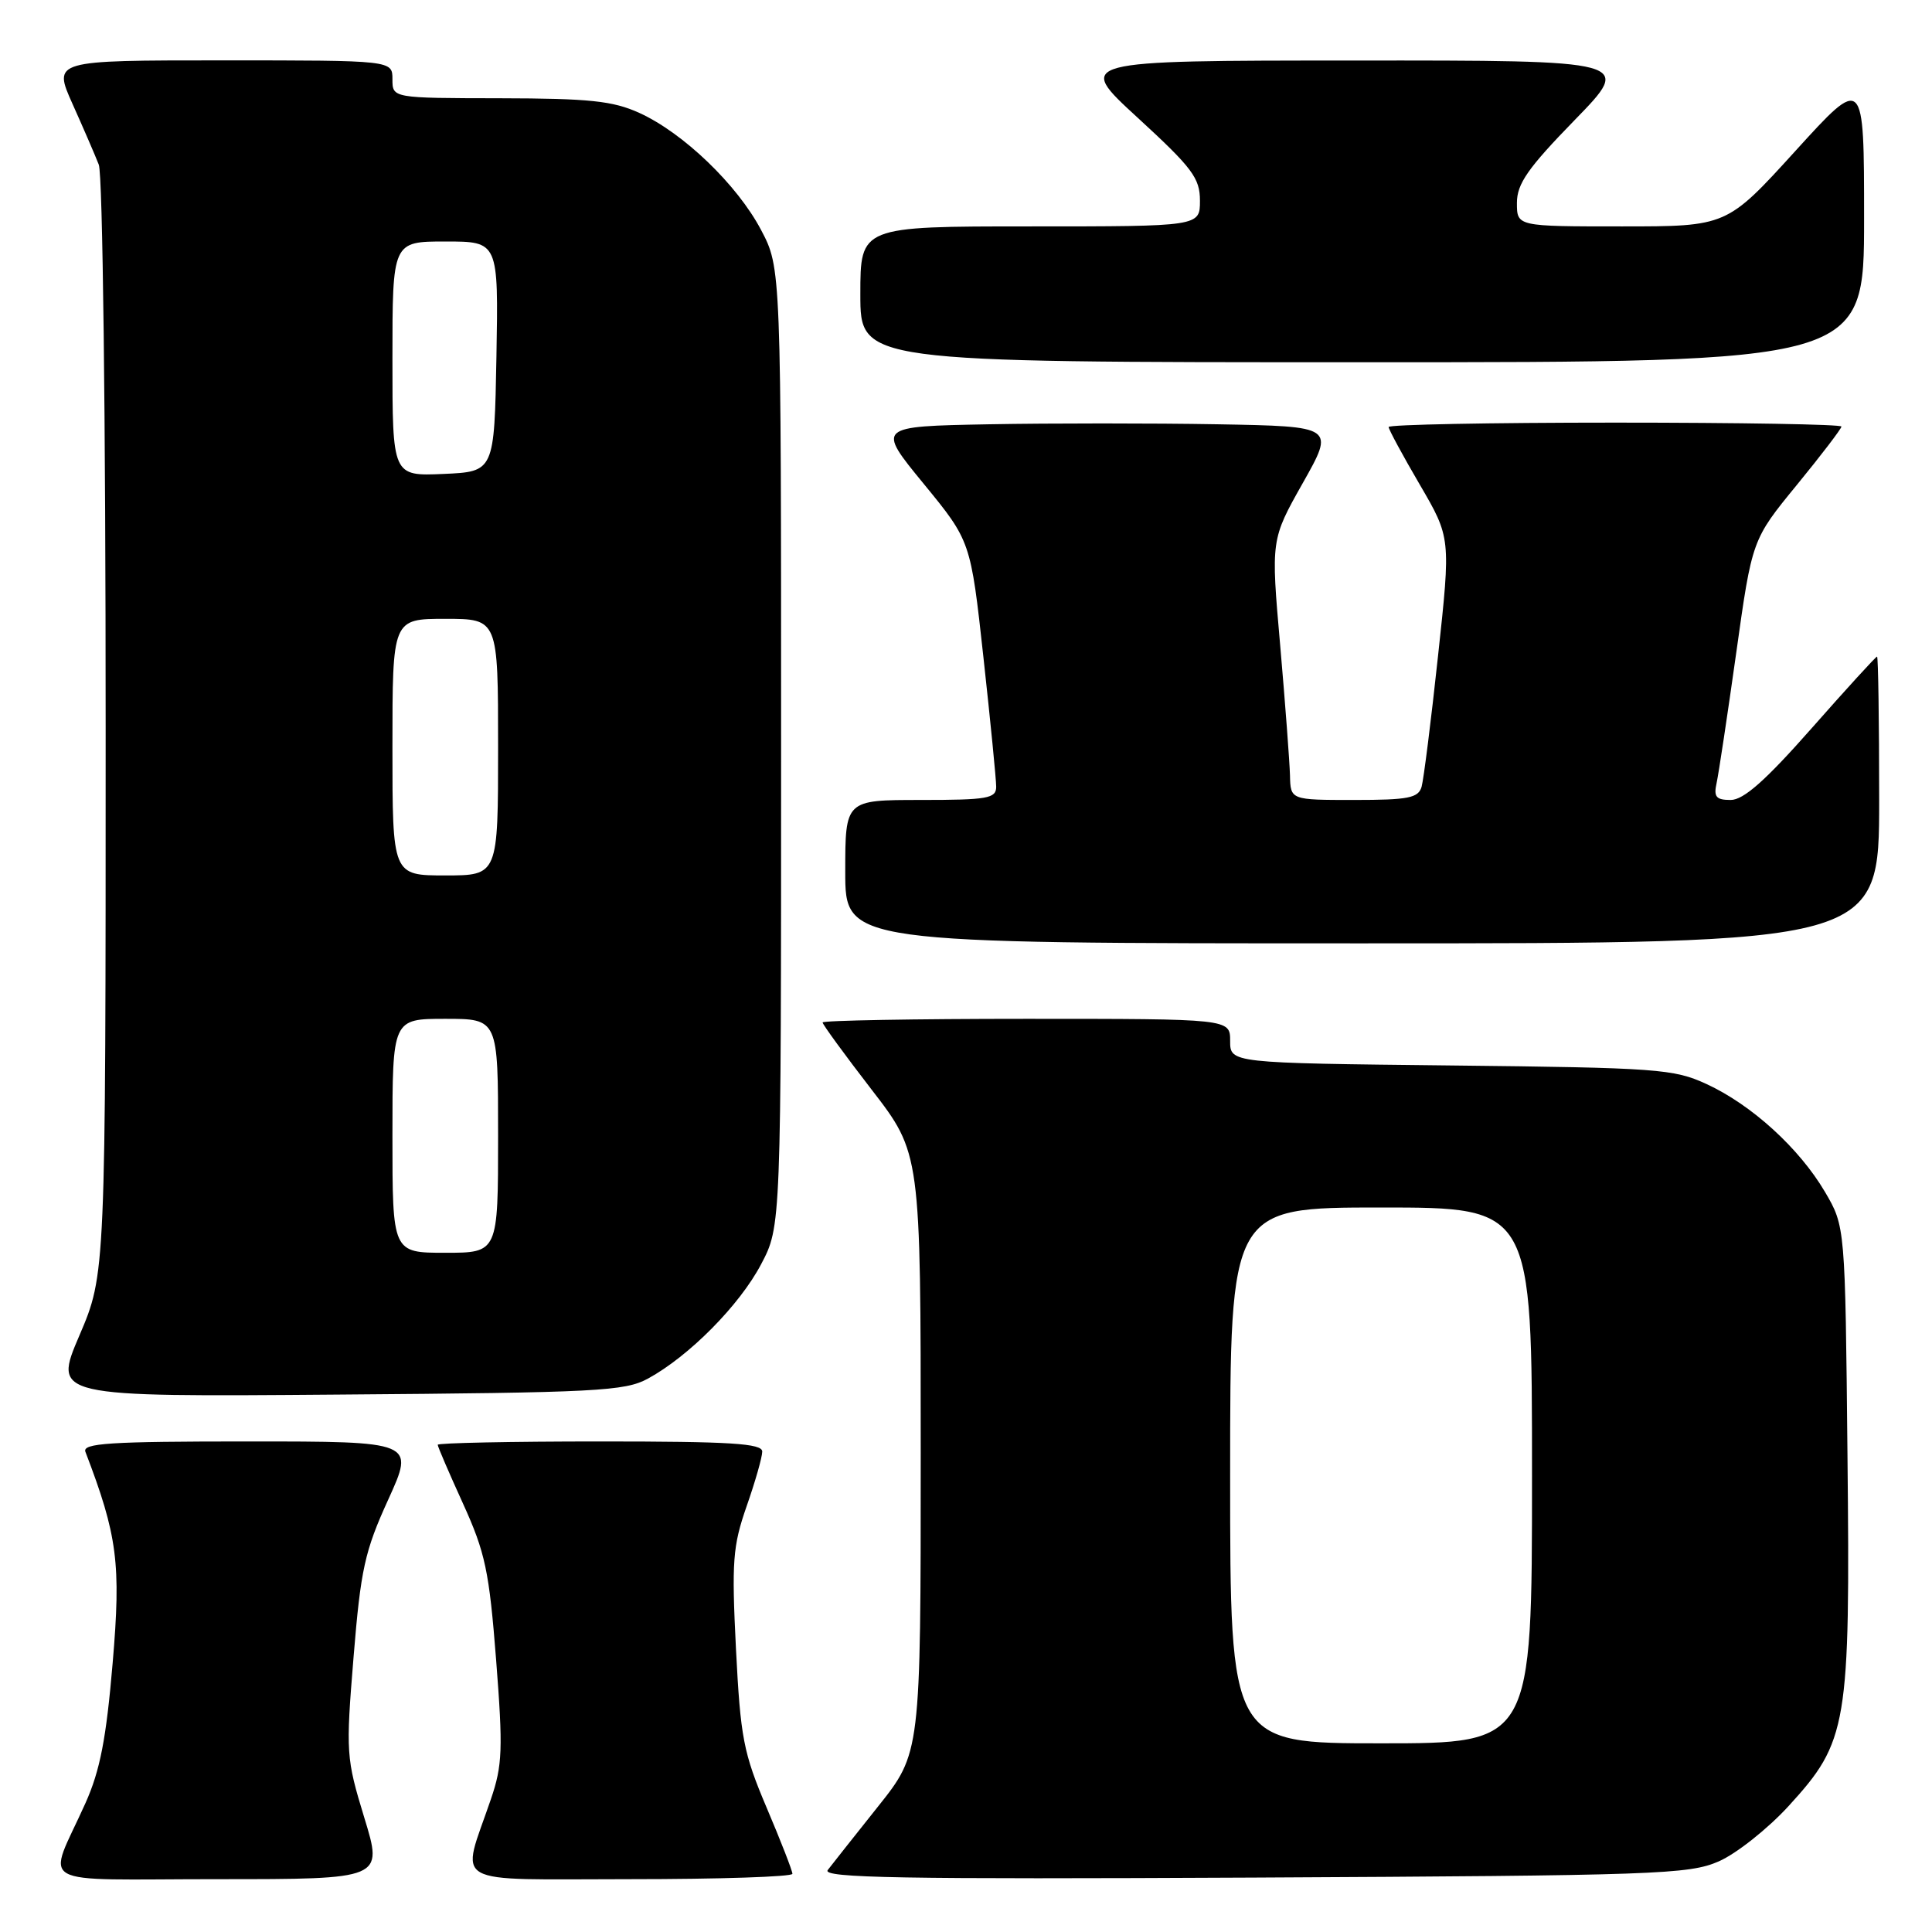 <?xml version="1.0" encoding="UTF-8" standalone="no"?>
<!DOCTYPE svg PUBLIC "-//W3C//DTD SVG 1.1//EN" "http://www.w3.org/Graphics/SVG/1.1/DTD/svg11.dtd" >
<svg xmlns="http://www.w3.org/2000/svg" xmlns:xlink="http://www.w3.org/1999/xlink" version="1.1" viewBox="0 0 256 256">
 <g >
 <path fill="currentColor"
d=" M 48.27 240.85 C 45.86 232.94 45.81 232.28 46.85 219.55 C 47.80 207.92 48.33 205.53 51.44 198.71 C 54.95 191.00 54.95 191.00 32.87 191.00 C 14.48 191.00 10.87 191.23 11.32 192.38 C 15.57 203.48 16.05 207.17 14.93 220.33 C 14.08 230.37 13.26 234.60 11.33 238.91 C 6.23 250.29 3.98 249.00 28.91 249.00 C 50.77 249.00 50.77 249.00 48.27 240.85 Z  M 105.00 248.29 C 105.00 247.90 103.47 243.96 101.59 239.54 C 98.50 232.26 98.12 230.26 97.52 218.50 C 96.94 206.89 97.09 204.87 98.93 199.59 C 100.07 196.34 101.00 193.08 101.00 192.34 C 101.00 191.26 96.83 191.00 79.50 191.00 C 67.67 191.00 58.00 191.20 58.00 191.44 C 58.00 191.69 59.51 195.19 61.35 199.23 C 64.30 205.72 64.82 208.15 65.74 219.96 C 66.66 231.79 66.58 233.92 65.04 238.42 C 61.06 250.11 59.12 249.00 83.48 249.00 C 95.32 249.00 105.00 248.68 105.00 248.29 Z  M 227.75 246.64 C 230.08 245.62 234.24 242.32 236.99 239.32 C 244.83 230.74 245.17 228.74 244.80 192.81 C 244.50 162.50 244.50 162.50 241.81 157.92 C 238.41 152.15 232.11 146.40 226.12 143.64 C 221.79 141.64 219.65 141.48 192.25 141.18 C 163.00 140.86 163.00 140.86 163.00 137.93 C 163.00 135.00 163.00 135.00 136.00 135.00 C 121.15 135.00 109.00 135.22 109.00 135.48 C 109.00 135.75 111.93 139.76 115.50 144.39 C 122.00 152.81 122.00 152.81 122.00 192.54 C 122.00 232.28 122.00 232.28 116.33 239.39 C 113.22 243.30 110.22 247.08 109.68 247.79 C 108.87 248.84 119.37 249.02 166.10 248.79 C 219.47 248.52 223.80 248.37 227.75 246.64 Z  M 85.86 182.67 C 91.31 179.70 97.98 172.96 100.84 167.54 C 103.50 162.50 103.50 162.50 103.50 99.00 C 103.50 35.50 103.50 35.50 100.84 30.46 C 97.68 24.47 90.52 17.59 84.69 14.95 C 81.21 13.37 78.09 13.04 66.25 13.02 C 52.00 13.00 52.00 13.00 52.00 10.50 C 52.00 8.00 52.00 8.00 29.51 8.00 C 7.03 8.00 7.03 8.00 9.60 13.75 C 11.02 16.91 12.59 20.54 13.09 21.82 C 13.61 23.13 14.00 55.28 14.00 96.48 C 14.00 168.82 14.00 168.82 10.52 176.96 C 7.04 185.09 7.04 185.09 44.77 184.79 C 79.14 184.53 82.80 184.34 85.86 182.67 Z  M 249.00 106.00 C 249.00 95.55 248.87 87.00 248.72 87.00 C 248.56 87.00 244.66 91.27 240.05 96.50 C 233.93 103.44 231.03 106.00 229.32 106.00 C 227.39 106.00 227.05 105.59 227.46 103.75 C 227.73 102.51 228.90 94.75 230.06 86.50 C 232.16 71.50 232.16 71.50 238.08 64.27 C 241.34 60.29 244.00 56.80 244.00 56.52 C 244.00 56.23 230.50 56.00 214.00 56.00 C 197.50 56.00 184.00 56.26 184.00 56.58 C 184.00 56.89 185.85 60.32 188.12 64.20 C 192.24 71.26 192.24 71.26 190.55 86.88 C 189.63 95.47 188.64 103.29 188.37 104.25 C 187.94 105.74 186.61 106.00 179.43 106.00 C 171.00 106.00 171.00 106.00 170.93 102.75 C 170.88 100.96 170.30 93.20 169.63 85.50 C 168.40 71.50 168.40 71.50 172.63 64.00 C 176.86 56.50 176.86 56.50 161.37 56.22 C 152.85 56.07 139.19 56.07 131.02 56.22 C 116.16 56.50 116.16 56.50 122.39 64.10 C 128.62 71.70 128.62 71.70 130.31 87.10 C 131.24 95.57 132.00 103.29 132.00 104.25 C 132.00 105.80 130.86 106.00 122.00 106.00 C 112.00 106.00 112.00 106.00 112.00 115.50 C 112.00 125.00 112.00 125.00 180.50 125.00 C 249.00 125.00 249.00 125.00 249.00 106.00 Z  M 247.00 29.00 C 247.00 9.99 247.00 9.99 237.90 20.00 C 228.81 30.00 228.81 30.00 214.90 30.00 C 201.00 30.00 201.00 30.00 201.00 26.89 C 201.00 24.35 202.44 22.29 208.67 15.89 C 216.35 8.00 216.35 8.00 179.42 8.02 C 142.50 8.03 142.50 8.03 150.75 15.60 C 157.99 22.25 159.00 23.59 159.00 26.59 C 159.00 30.00 159.00 30.00 136.50 30.00 C 114.00 30.00 114.00 30.00 114.00 39.00 C 114.00 48.00 114.00 48.00 180.50 48.00 C 247.00 48.00 247.00 48.00 247.00 29.00 Z  M 163.00 195.50 C 163.00 160.00 163.00 160.00 183.00 160.00 C 203.00 160.00 203.00 160.00 203.00 195.50 C 203.00 231.00 203.00 231.00 183.00 231.00 C 163.00 231.00 163.00 231.00 163.00 195.50 Z  M 52.00 150.50 C 52.00 135.00 52.00 135.00 59.00 135.00 C 66.00 135.00 66.00 135.00 66.00 150.50 C 66.00 166.00 66.00 166.00 59.00 166.00 C 52.00 166.00 52.00 166.00 52.00 150.50 Z  M 52.00 99.00 C 52.00 82.00 52.00 82.00 59.00 82.00 C 66.00 82.00 66.00 82.00 66.00 99.00 C 66.00 116.00 66.00 116.00 59.00 116.00 C 52.00 116.00 52.00 116.00 52.00 99.00 Z  M 52.00 47.55 C 52.00 32.00 52.00 32.00 59.03 32.00 C 66.05 32.00 66.05 32.00 65.78 47.25 C 65.50 62.50 65.50 62.50 58.75 62.80 C 52.00 63.09 52.00 63.09 52.00 47.55 Z "/>
</g>
</svg>